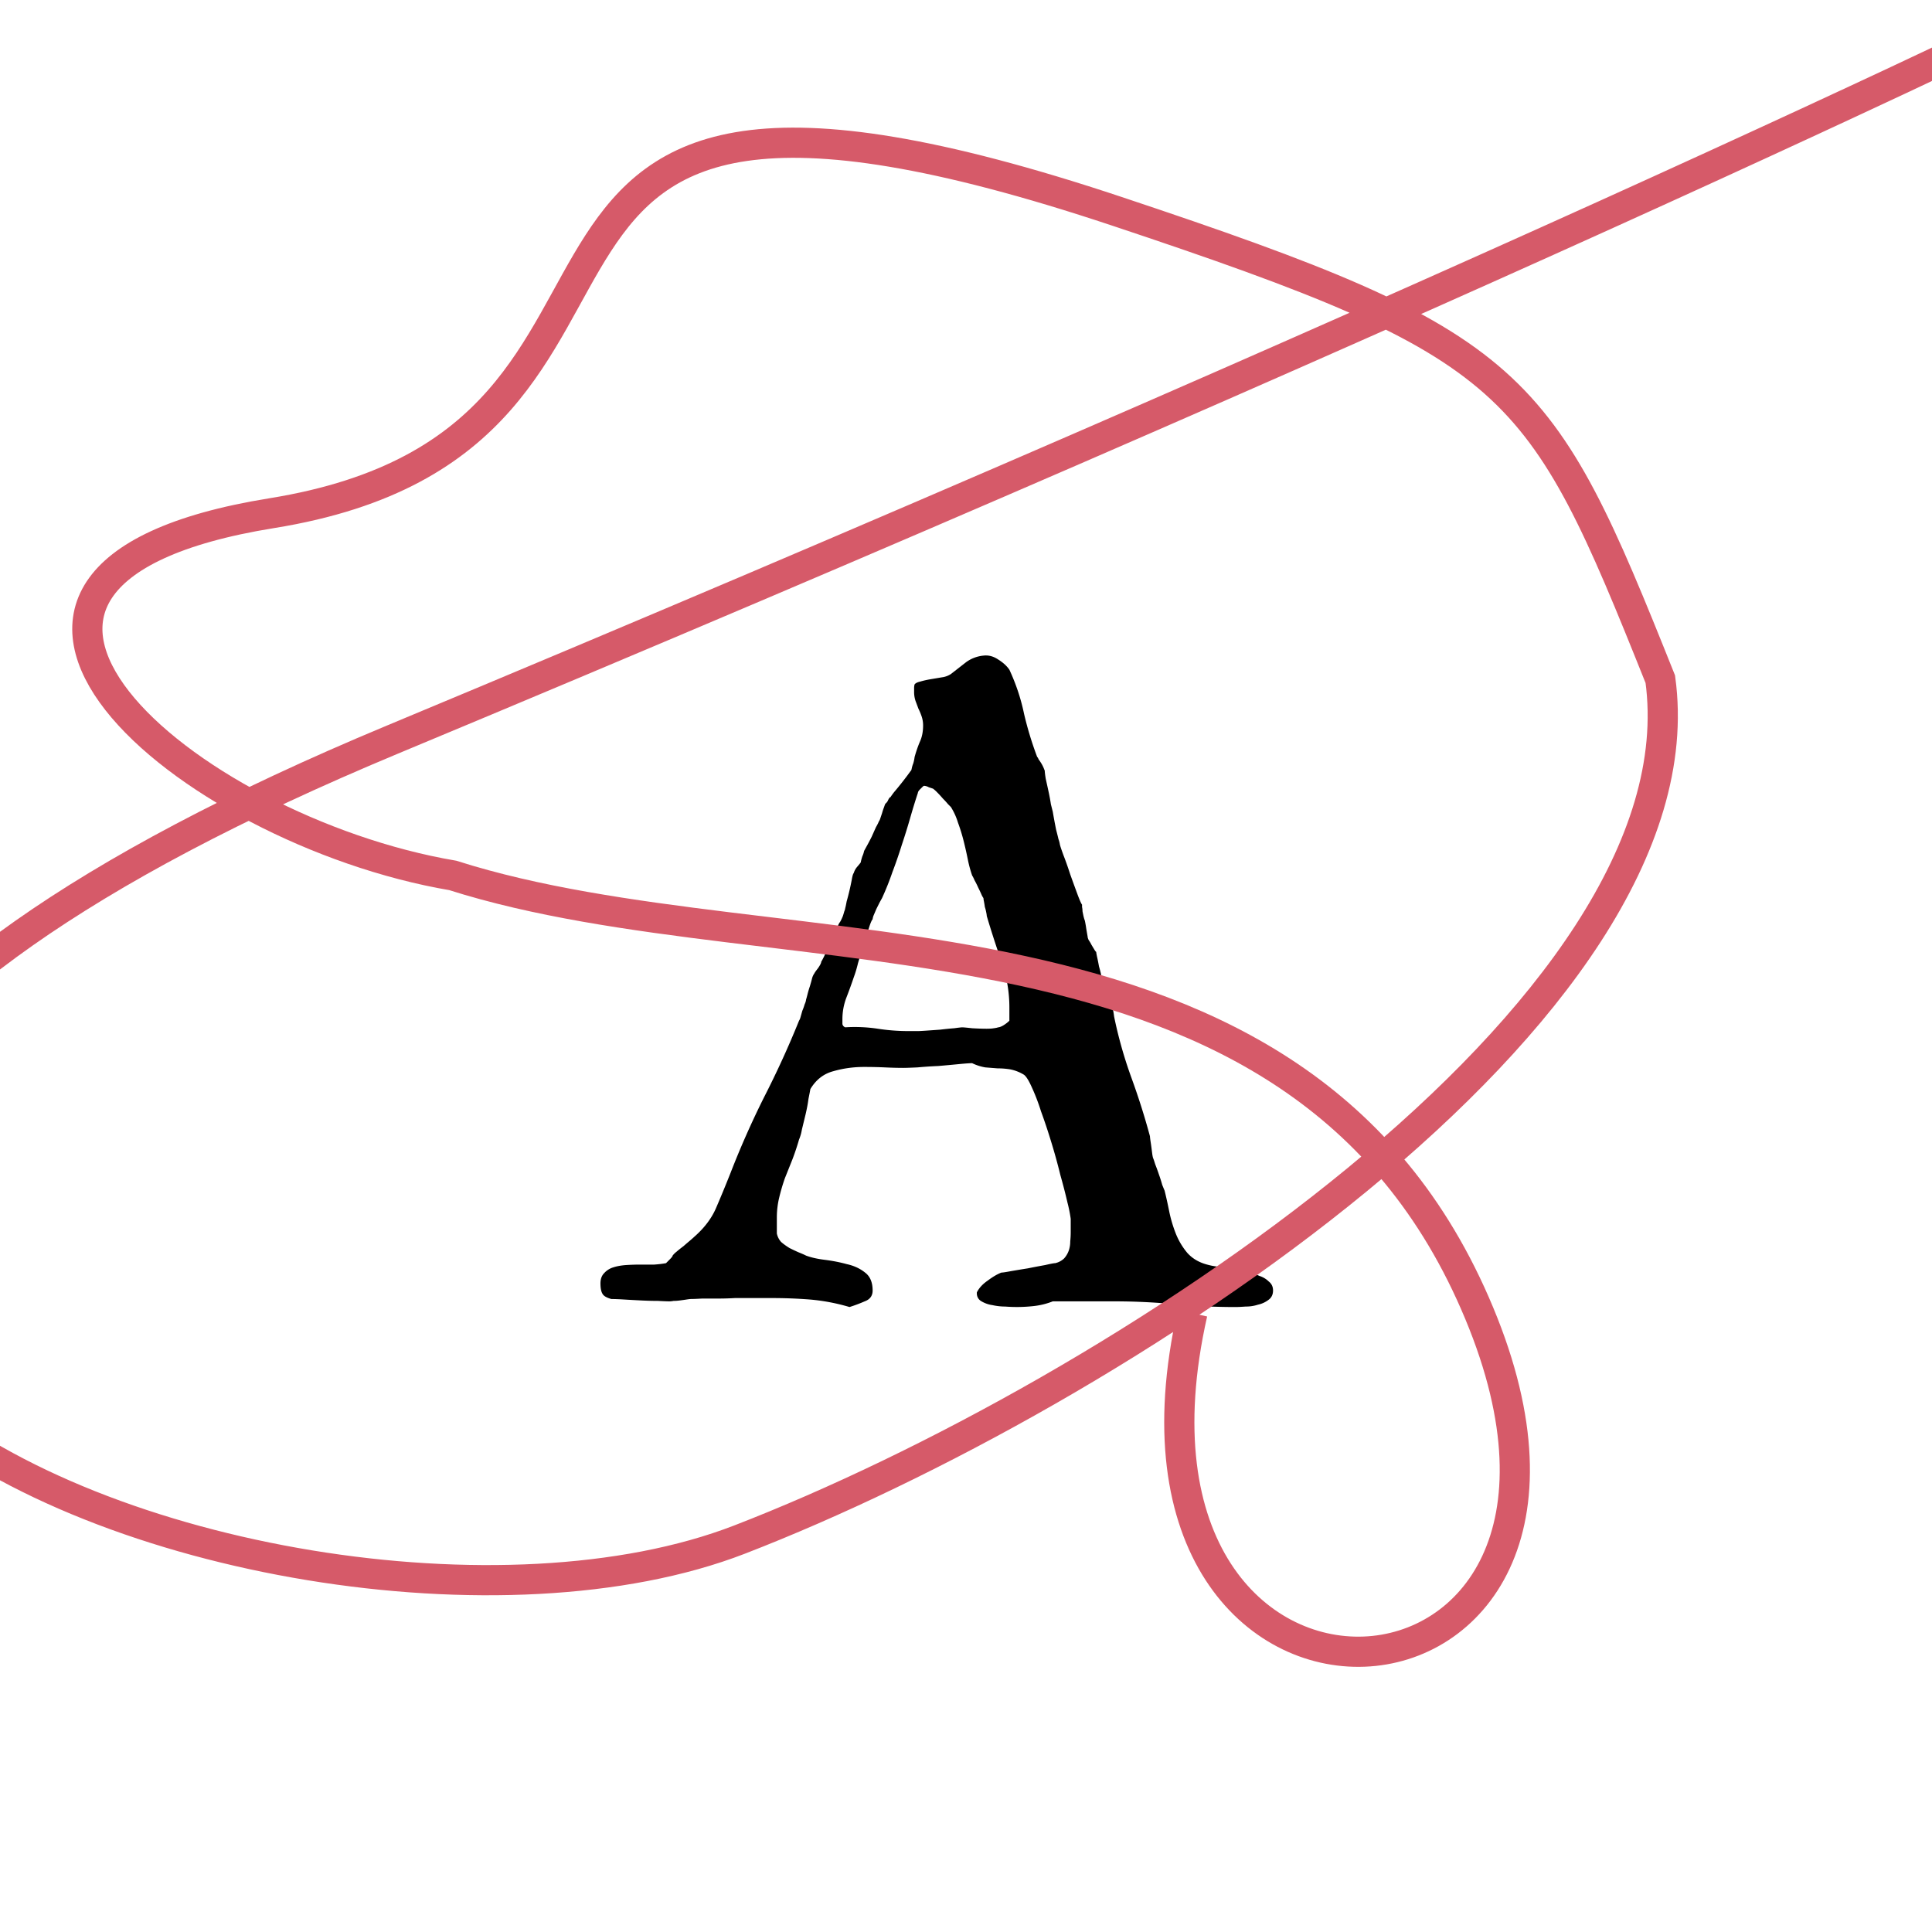 <svg xmlns="http://www.w3.org/2000/svg" fill="none" viewBox="0 0 64 64"><rect x="0" y="0" width="64" height="64" fill="#333333" stroke="none"/><g clip-path="url(#a)"><path fill="#fff" d="M0 0h64v64H0z"/><path fill="#000" d="M28 34.031a5.11 5.11 0 0 1 1.078.047c.334.052.677.078 1.031.078h.297c.042 0 .136-.005.282-.015l.453-.032c.166-.02.323-.036.468-.047.146-.02.235-.03.266-.03.042 0 .151.01.328.03.177.01.339.016.484.016.094 0 .172-.005.235-.016.073-.01.12-.02.14-.03.042 0 .1-.022.172-.063.084-.052.151-.104.203-.157v-.437c0-.52-.088-1.031-.265-1.531-.177-.51-.339-1.01-.484-1.5a.659.659 0 0 0-.016-.11 1.236 1.236 0 0 0-.047-.187 3.505 3.505 0 0 0-.031-.188.653.653 0 0 1-.016-.109.614.614 0 0 1-.062-.11 4.39 4.39 0 0 0-.11-.234 2.781 2.781 0 0 0-.125-.25 1.044 1.044 0 0 0-.078-.156 3.997 3.997 0 0 1-.14-.516 13.455 13.455 0 0 0-.141-.625 5.904 5.904 0 0 0-.188-.609 2.141 2.141 0 0 0-.234-.516l-.094-.093a2.785 2.785 0 0 0-.172-.188 3.61 3.61 0 0 0-.187-.203 1.085 1.085 0 0 0-.14-.125l-.141-.047a.37.37 0 0 0-.157-.047l-.03.016-.095.094c-.052.052-.078.093-.078.125-.083.25-.166.52-.25.812-.083.292-.177.594-.281.906a15.58 15.58 0 0 1-.313.907 9.234 9.234 0 0 1-.343.859l-.078.14-.11.22-.093.218a.514.514 0 0 0-.032.125c-.031.031-.073.13-.125.297-.052.156-.11.338-.172.547-.062.198-.125.4-.187.61a3.9 3.9 0 0 1-.14.468c-.074.219-.157.448-.25.688a2 2 0 0 0-.126.687v.172c.01.052.042.088.094.11ZM24.687 43h-.343c-.167.01-.344.016-.532.016h-.546c-.177.01-.302.015-.375.015-.021 0-.068.005-.141.016-.063.01-.135.02-.219.031-.073.01-.146.016-.218.016a.96.96 0 0 1-.125.015c-.084 0-.214-.005-.391-.015-.177 0-.37-.005-.578-.016-.198-.01-.386-.02-.563-.031a8.325 8.325 0 0 0-.406-.016c-.146-.041-.24-.093-.281-.156-.052-.073-.078-.193-.078-.36 0-.145.041-.26.125-.343a.661.661 0 0 1 .297-.188c.125-.041.27-.067.437-.078.156-.01.313-.015.469-.015h.453c.146-.01.276-.026.39-.047l.125-.125c.063-.063.094-.104.094-.125a.687.687 0 0 1 .125-.125c.073-.063.151-.125.235-.188.083-.073.156-.135.218-.187.073-.063.12-.104.141-.125.344-.302.588-.63.734-.985.157-.364.313-.744.47-1.14.332-.854.702-1.688 1.108-2.5a31.2 31.2 0 0 0 1.157-2.532.388.388 0 0 0 .047-.109l.062-.219a1.82 1.82 0 0 0 .078-.218.472.472 0 0 0 .047-.157c.01-.03.026-.088.047-.172.02-.083.047-.171.078-.265a6.22 6.22 0 0 0 .078-.281.512.512 0 0 1 .078-.157c0-.01.037-.062.11-.156.073-.104.11-.177.11-.219.02-.03.051-.088.093-.172l.125-.28.14-.282a1.5 1.5 0 0 1 .094-.188.562.562 0 0 0 .078-.187.562.562 0 0 1 .078-.188.366.366 0 0 0 .047-.078c.021-.041.042-.088.063-.14.02-.063.036-.115.047-.157a.358.358 0 0 0 .031-.109c.01-.031.026-.104.047-.219a8.227 8.227 0 0 0 .172-.734c.02-.115.041-.182.062-.203a.562.562 0 0 1 .11-.203c.073-.084.114-.136.125-.157 0-.02.015-.083.047-.187a.87.87 0 0 0 .062-.188l.094-.171c.052-.094.104-.193.156-.297l.14-.313c.053-.093.084-.156.094-.187a.362.362 0 0 0 .047-.094l.063-.188c.02-.072.041-.135.062-.187.021-.063.037-.104.047-.125a.284.284 0 0 0 .094-.125c.031-.063.057-.094.078-.094.01-.02.047-.073.11-.156a11.317 11.317 0 0 0 .563-.719c.01 0 .02-.026.03-.078a.892.892 0 0 1 .047-.156c.02-.063.037-.136.047-.219.052-.187.11-.354.172-.5.073-.156.11-.338.11-.547a.93.93 0 0 0-.048-.297 2.022 2.022 0 0 0-.11-.265c-.03-.084-.062-.167-.093-.25a.935.935 0 0 1-.047-.297v-.14a.46.46 0 0 1 .016-.11c.031-.042.094-.073.187-.094.104-.031.22-.057.344-.078l.375-.063a.708.708 0 0 0 .297-.109l.5-.39a1.16 1.16 0 0 1 .578-.22c.167-.02.328.022.484.126.167.104.292.218.376.343.218.47.38.954.484 1.454.114.49.26.968.437 1.437.01 0 .026.026.047.078.032.042.063.089.094.14.031.053.057.105.078.157l.031.078c0 .042.01.13.032.266.03.135.062.276.093.422.032.146.058.286.078.422l.063.25a18.28 18.28 0 0 0 .11.593c.03.115.057.22.078.313a.857.857 0 0 1 .046.172c.01.052.052.177.125.375.073.187.146.396.22.625.082.229.16.442.233.64.073.198.126.318.157.36v.078c.01.041.015.088.015.14l.032.157c.01.041.02.078.03.11.011.02.022.062.032.124.01.052.021.115.031.188l.032.187c.01.052.015.084.015.094 0 .01.01.041.032.094.03.041.062.093.093.156l.094.156c.031.052.052.078.063.078 0 .021.01.078.03.172.022.094.042.198.063.313a3.439 3.439 0 0 1 .11.5c.01.01.026.041.047.093.02.042.041.089.062.141a.612.612 0 0 1 .078.14c.021.042.031.068.031.079.01.02.026.067.047.14a3.002 3.002 0 0 1 .125.563c.136.667.323 1.333.563 2 .24.656.448 1.312.625 1.969 0 .02.005.067.015.14.01.063.021.136.032.219l.03.234c.011.073.022.12.032.141.01.02.031.083.063.188.041.104.083.218.125.343.041.115.078.23.109.344.042.104.068.167.078.188.052.208.104.442.156.703.052.25.125.494.22.734.093.23.218.438.374.625.167.188.386.318.656.39.115.032.22.053.313.063h.203a.77.77 0 0 1 .094.016c.052 0 .11.005.172.015l.187.032c.063.01.11.02.14.03a1.5 1.5 0 0 0 .266.095c.125.03.245.073.36.125.125.041.229.104.312.187.094.073.14.172.14.297 0 .135-.051.24-.155.313a.87.87 0 0 1-.344.156 1.28 1.28 0 0 1-.406.062c-.136.01-.25.016-.344.016-.677 0-1.35-.031-2.016-.094a21.084 21.084 0 0 0-2-.094h-2.031a2.44 2.44 0 0 1-.64.157 5.008 5.008 0 0 1-.938.015c-.136 0-.276-.015-.422-.047a.983.983 0 0 1-.36-.125.294.294 0 0 1-.156-.265v-.032c.073-.145.193-.276.36-.39.166-.125.317-.214.453-.266.042 0 .146-.015.312-.047.177-.03.365-.062.563-.093.208-.042.4-.078.578-.11.177-.041.286-.062.328-.062a.624.624 0 0 0 .297-.157.775.775 0 0 0 .156-.265.931.931 0 0 0 .047-.297c.01-.104.016-.208.016-.313v-.437a4.853 4.853 0 0 0-.11-.547c-.062-.27-.14-.573-.234-.906a19.03 19.03 0 0 0-.297-1.078c-.114-.375-.229-.719-.344-1.032a6.736 6.736 0 0 0-.312-.812c-.104-.23-.193-.365-.266-.406a1.37 1.37 0 0 0-.453-.172 2.659 2.659 0 0 0-.406-.031l-.406-.032a1.635 1.635 0 0 1-.438-.14c-.073 0-.219.01-.437.031-.209.02-.438.042-.688.063-.24.01-.469.026-.687.046-.22.01-.375.016-.47.016-.176 0-.38-.005-.608-.016-.22-.01-.448-.015-.688-.015-.354 0-.693.047-1.016.14-.323.084-.578.282-.765.594-.01.063-.032.172-.063.328-.02.157-.052.323-.093.5l-.125.516a1.46 1.46 0 0 1-.094.328 8.112 8.112 0 0 1-.219.656l-.25.625a6.496 6.496 0 0 0-.188.64 2.823 2.823 0 0 0-.078.657v.531a.6.6 0 0 0 .141.282c.083.073.177.14.281.203.104.052.203.099.297.14.104.042.188.078.25.11.167.062.375.11.625.14.25.032.49.078.719.141.24.052.443.146.61.281.166.125.25.323.25.594 0 .177-.09.297-.266.36a4.875 4.875 0 0 1-.5.187 6.569 6.569 0 0 0-1.328-.25A16.065 16.065 0 0 0 25.578 43h-.89Z"/><path stroke="#D65A69" d="M39.5 43.5C36 59 55 57.9 49 43.5S26 32.5 15 29c-8.833-1.5-18.815-9.933-6-12 15.5-2.5 4-18 28-10 13.368 4.456 14 5.5 18 15.5 1.5 11-18.1 23.7-30.5 28.5C9 57-29 42 13 24.5 46.6 10.5 66.667 1 72.5-2"/></g><defs><clipPath id="a"><path fill="#fff" d="M0 0h64v64H0z"/></clipPath></defs></svg>